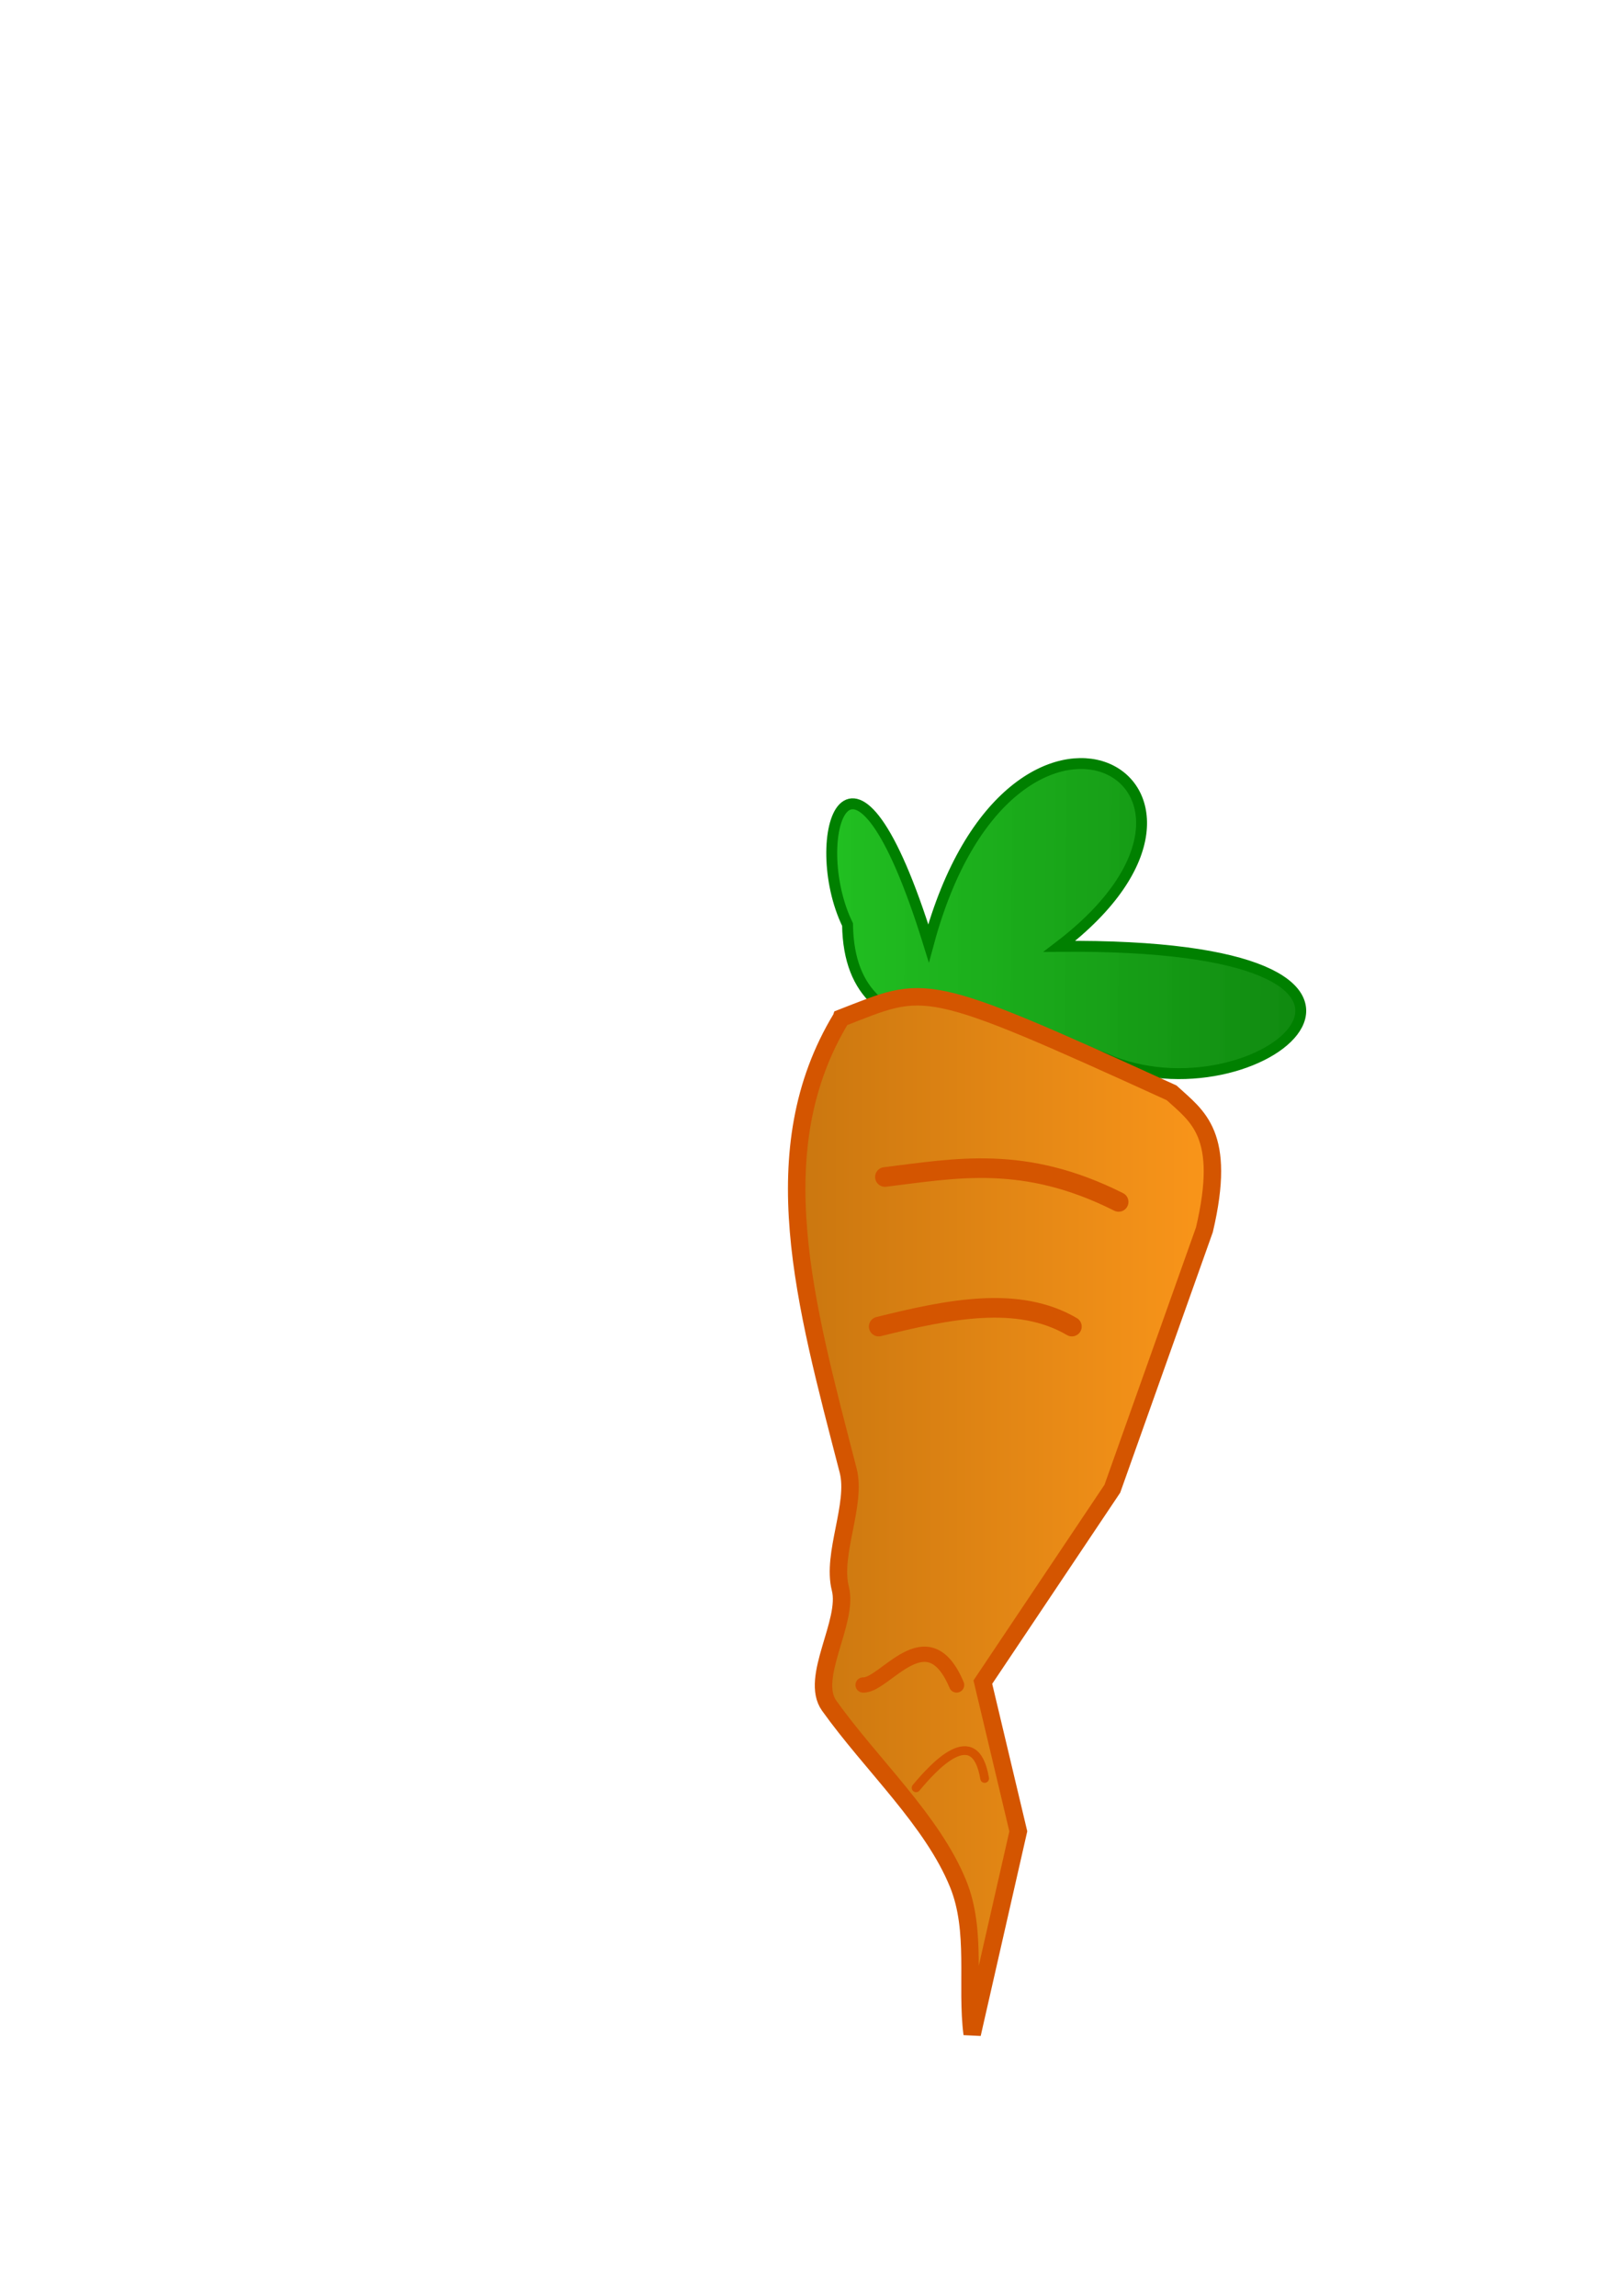 <?xml version="1.0" encoding="UTF-8" standalone="no"?>
<!-- Created with Inkscape (http://www.inkscape.org/) -->

<svg
   xmlns:dc="http://purl.org/dc/elements/1.1/"
   xmlns:cc="http://creativecommons.org/ns#"
   xmlns:rdf="http://www.w3.org/1999/02/22-rdf-syntax-ns#"
   xmlns:svg="http://www.w3.org/2000/svg"
   xmlns="http://www.w3.org/2000/svg"
   xmlns:xlink="http://www.w3.org/1999/xlink"
   xmlns:sodipodi="http://sodipodi.sourceforge.net/DTD/sodipodi-0.dtd"
   xmlns:inkscape="http://www.inkscape.org/namespaces/inkscape"
   width="744.094"
   height="1052.362"
   id="svg3003"
   version="1.1"
   inkscape:version="0.48.2 r9819"
   sodipodi:docname="New document 1">
  <defs
     id="defs3005">
    <linearGradient
       id="linearGradient3853">
      <stop
         style="stop-color:#19bc19;stop-opacity:0.966;"
         offset="0"
         id="stop3855" />
      <stop
         style="stop-color:#108910;stop-opacity:1;"
         offset="1"
         id="stop3857" />
    </linearGradient>
    <linearGradient
       id="linearGradient3845">
      <stop
         style="stop-color:#c9760f;stop-opacity:1;"
         offset="0"
         id="stop3847" />
      <stop
         style="stop-color:#fb961a;stop-opacity:1;"
         offset="1"
         id="stop3849" />
    </linearGradient>
    <linearGradient
       inkscape:collect="always"
       xlink:href="#linearGradient3845"
       id="linearGradient3851"
       x1="361.255"
       y1="694.639"
       x2="559.859"
       y2="694.639"
       gradientUnits="userSpaceOnUse" />
    <linearGradient
       inkscape:collect="always"
       xlink:href="#linearGradient3853"
       id="linearGradient3859"
       x1="385.923"
       y1="419.64"
       x2="598.853"
       y2="421.069"
       gradientUnits="userSpaceOnUse" />
  </defs>
  <sodipodi:namedview
     id="base"
     pagecolor="#ffffff"
     bordercolor="#666666"
     borderopacity="1.0"
     inkscape:pageopacity="0.0"
     inkscape:pageshadow="2"
     inkscape:zoom="0.7"
     inkscape:cx="135.89783"
     inkscape:cy="411.90735"
     inkscape:document-units="px"
     inkscape:current-layer="layer1"
     showgrid="false"
     inkscape:window-width="1292"
     inkscape:window-height="712"
     inkscape:window-x="72"
     inkscape:window-y="39"
     inkscape:window-maximized="0" />
  <g
     inkscape:label="Layer 1"
     inkscape:groupmode="layer"
     id="layer1">
    <path
       style="fill:url(#linearGradient3859);fill-opacity:1;stroke:#008000;stroke-width:5;stroke-linecap:butt;stroke-linejoin:miter;stroke-miterlimit:4;stroke-opacity:1;stroke-dasharray:none"
       d="m 510,486.648 c -46.038,-21.105 -120.47,3.327 -121.429,-62.857 -19.054,-39.253 1.6,-106.081 37.143,8.571 38.115,-141.381 158.023,-73.43 60,1.429 187.883,-1.71 94.675,79.894 24.286,52.857 z"
       id="path3843"
       inkscape:connector-curvature="0"
       sodipodi:nodetypes="ccccc" />
    <path
       style="fill:url(#linearGradient3851);stroke:#d45500;stroke-width:8;stroke-linecap:butt;stroke-linejoin:miter;stroke-miterlimit:4;stroke-opacity:1;stroke-dasharray:none;fill-opacity:1.0"
       d="m 385.714,466.648 c 39.384,-15.268 36.147,-18.317 151.429,34.286 11.747,10.82 25.404,18.775 15.043,62.757 l -42.213,118.719 -59.372,88.649 16.261,68.387 -21.148,92.917 c -2.876,-22.325 2.346,-47.235 -6.444,-68.856 -11.826,-29.088 -39.759,-54.536 -59.125,-81.666 -9.09,-12.735 9.035,-38.435 5.13,-53.651 -4.061,-15.823 7.577,-38.656 3.587,-54.104 -19.81,-76.683 -39.856,-146.902 -3.147,-207.437 z"
       id="path3073"
       inkscape:connector-curvature="0"
       sodipodi:nodetypes="cccccccssssc" />
    <path
       style="fill:none;stroke:#d45500;stroke-width:9;stroke-linecap:round;stroke-linejoin:round;stroke-miterlimit:4;stroke-opacity:1;stroke-dasharray:none"
       d="m 405.714,539.505 c 32.404,-3.915 63.702,-10.409 107.143,11.429"
       id="path3861"
       inkscape:connector-curvature="0"
       sodipodi:nodetypes="cc" />
    <path
       style="fill:none;stroke:#d45500;stroke-width:9;stroke-linecap:round;stroke-linejoin:round;stroke-miterlimit:4;stroke-opacity:1;stroke-dasharray:none"
       d="m 402.857,608.076 c 32.183,-7.979 63.87,-14.467 88.571,0"
       id="path3863"
       inkscape:connector-curvature="0"
       sodipodi:nodetypes="cc" />
    <path
       style="fill:none;stroke:#d45500;stroke-width:7;stroke-linecap:round;stroke-linejoin:miter;stroke-miterlimit:4;stroke-opacity:1;stroke-dasharray:none"
       d="m 395.714,772.362 c 9.95,0.5 29.416,-31.927 42.857,0"
       id="path3865"
       inkscape:connector-curvature="0"
       sodipodi:nodetypes="cc" />
    <path
       style="fill:none;stroke:#d45500;stroke-width:4;stroke-linecap:round;stroke-linejoin:miter;stroke-miterlimit:4;stroke-opacity:1;stroke-dasharray:none"
       d="m 420,819.505 c 8.008,-9.601 27.017,-30.643 31.429,-4.286"
       id="path3867"
       inkscape:connector-curvature="0"
       sodipodi:nodetypes="cc" />
  </g>
</svg>
